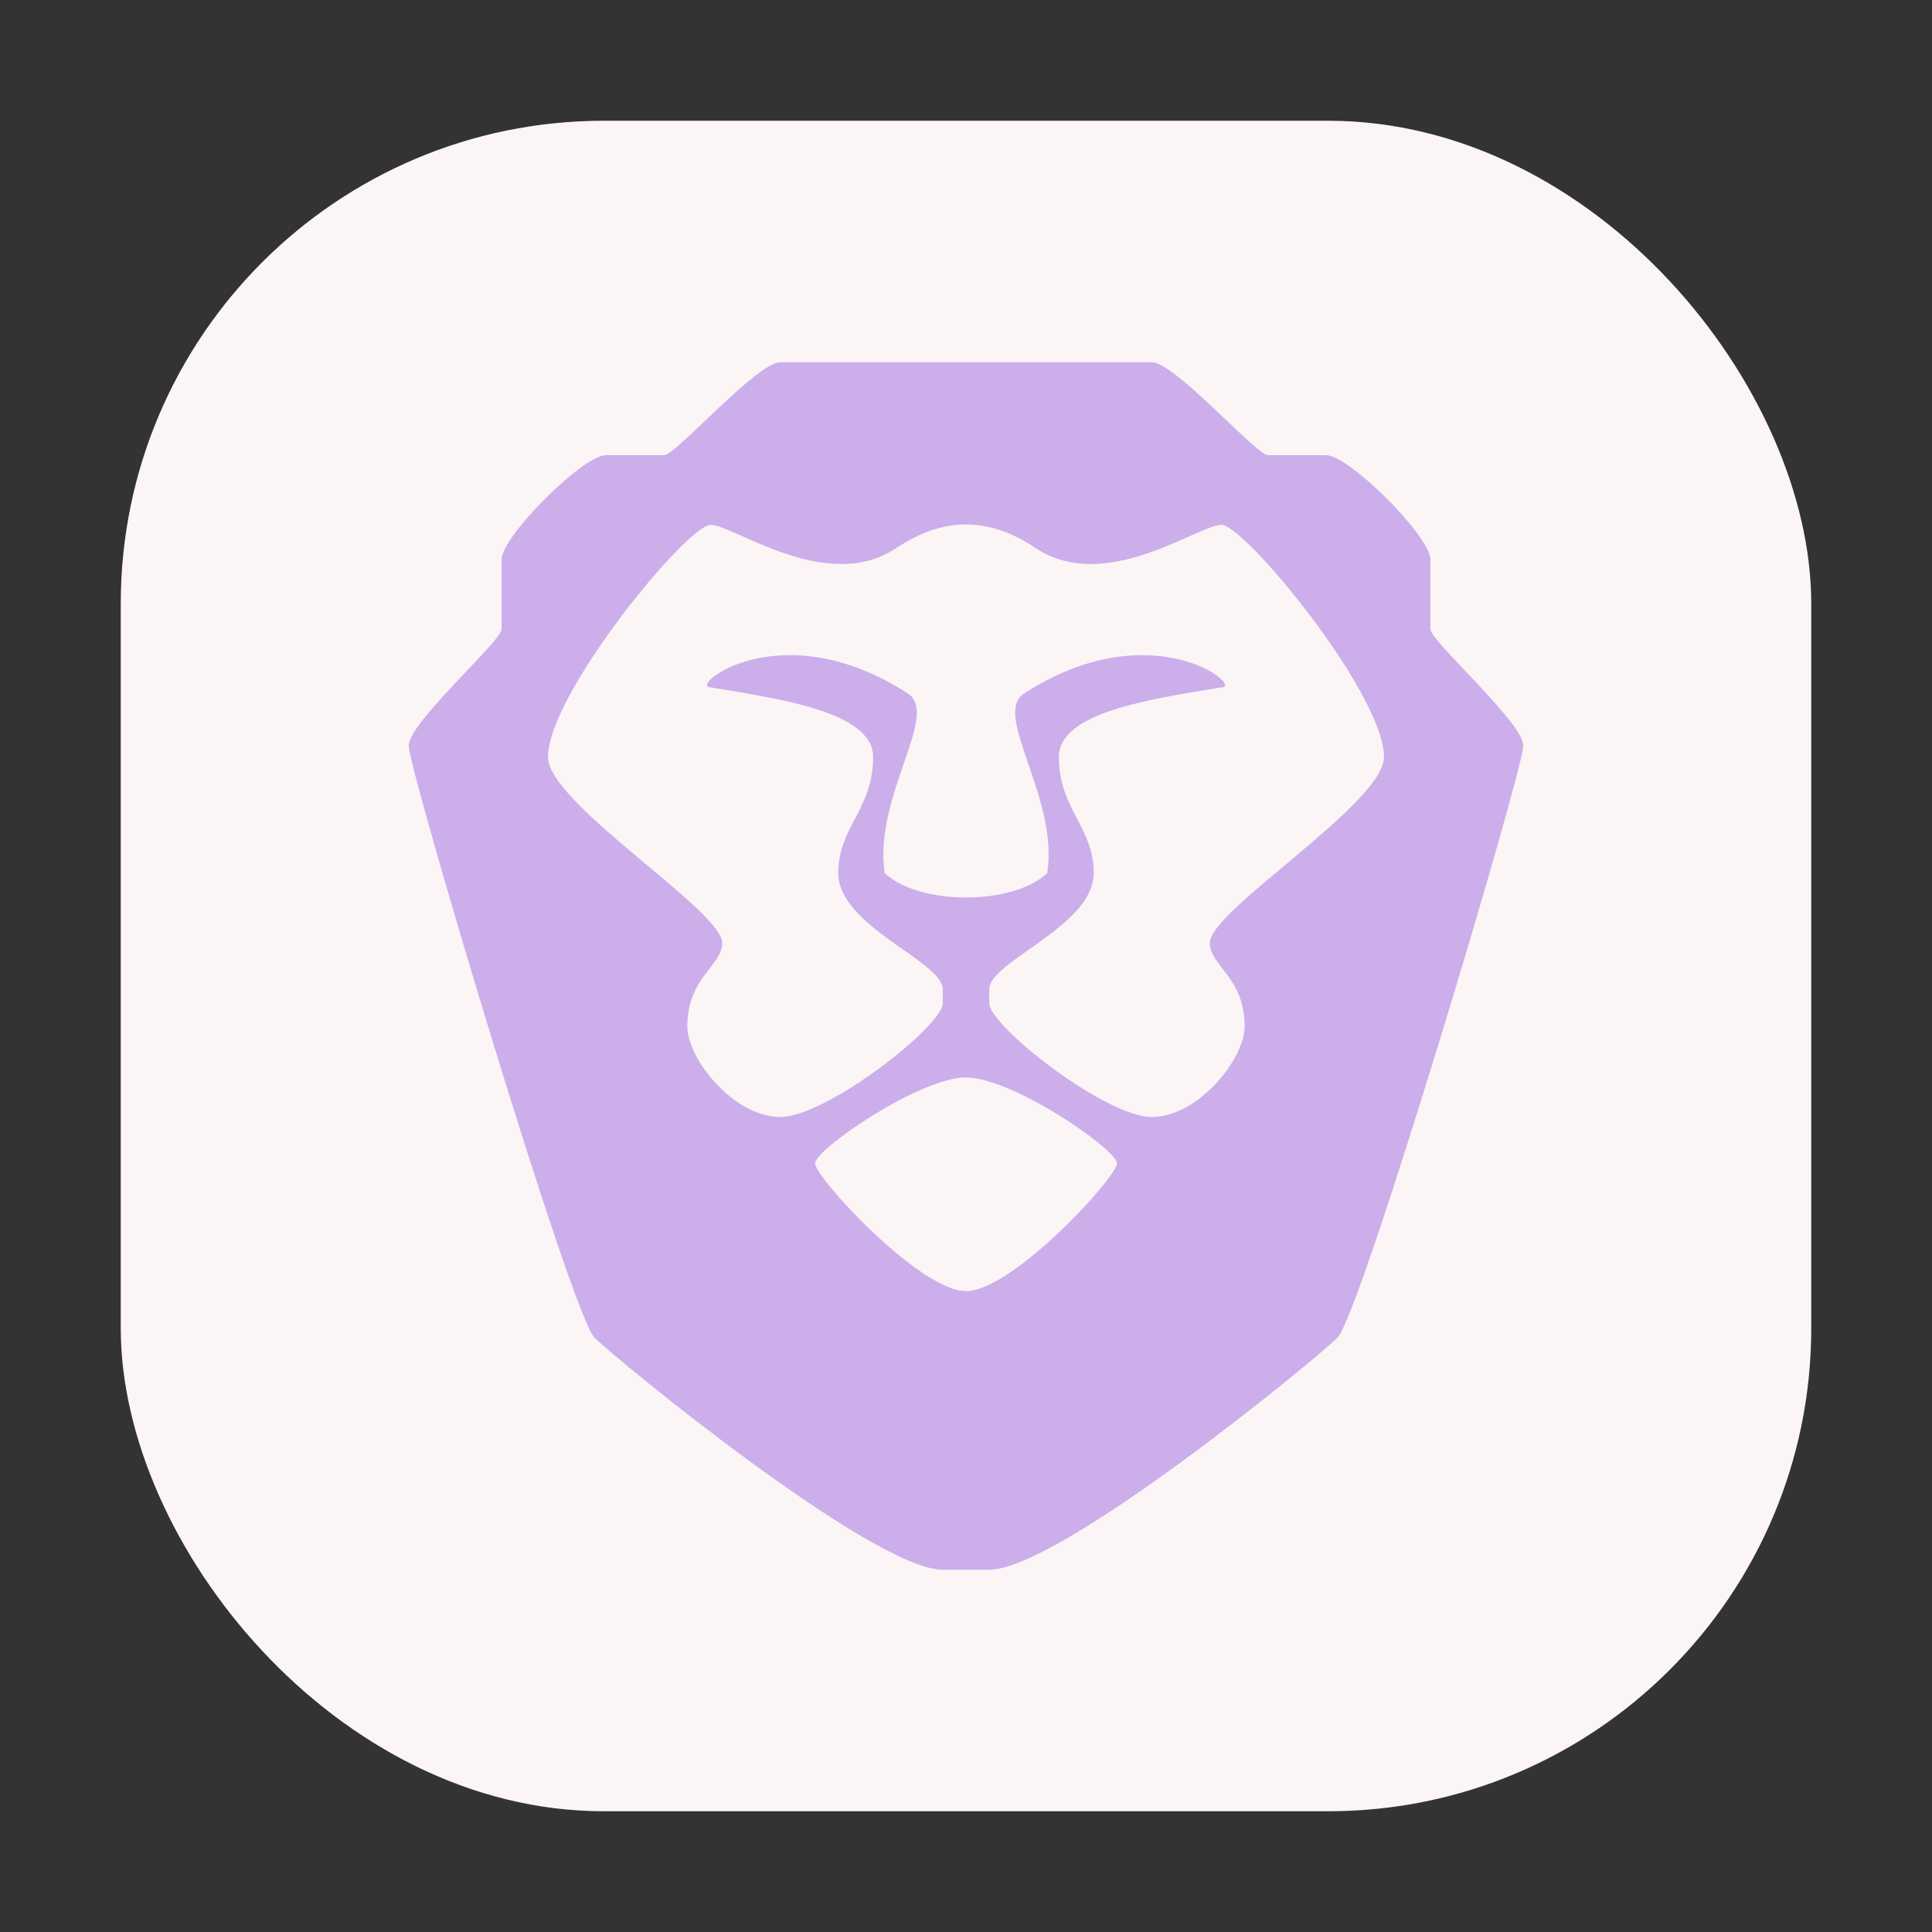 <svg width="64" height="64" viewBox="0 0 64 64" fill="none" xmlns="http://www.w3.org/2000/svg">
<rect x="0" y="0" width="64" height="64" fill="#333333" stroke="none"/>
<rect x="4" y="4" width="56" height="56" rx="16" fill="#FBF5F5"/>
<path d="M25.846 12C25.077 12 22.385 15.077 22 15.077H20.077C19.308 15.077 16.615 17.77 16.615 18.54V20.847C16.615 21.232 13.555 23.924 13.539 24.693C13.522 25.463 18.923 43.538 19.692 44.308C20.462 45.077 28.923 52 31.231 52H32.769C35.077 52 43.538 45.077 44.308 44.308C45.077 43.538 50.477 25.462 50.462 24.692C50.444 23.927 47.385 21.231 47.385 20.846V18.538C47.385 17.769 44.692 15.077 43.923 15.077H42C41.615 15.077 38.923 12 38.154 12H25.846Z" fill="#CCAEEB"/>
<path d="M32 17.373C31.234 17.373 30.471 17.636 29.692 18.155C27.385 19.693 24.308 17.386 23.538 17.386C22.769 17.386 18.154 22.99 18.154 25.078C18.154 26.616 23.923 30.155 23.923 31.232C23.923 32.001 22.769 32.37 22.769 34.002C22.769 35.078 24.308 37.001 25.846 37.001C27.385 37.001 31.234 33.98 31.231 33.233V32.77C31.231 31.847 27.769 30.684 27.769 28.924C27.769 27.386 28.923 26.816 28.923 25.078C28.923 23.583 25.846 23.155 23.538 22.77C22.769 22.77 25.846 20.239 30.077 22.974C31.148 23.667 28.923 26.404 29.308 28.923C29.885 29.463 30.944 29.731 32 29.731C33.059 29.731 34.116 29.463 34.692 28.924C35.077 26.404 32.852 23.667 33.923 22.974C38.154 20.239 41.231 22.769 40.462 22.769C38.154 23.155 35.077 23.583 35.077 25.077C35.077 26.816 36.231 27.385 36.231 28.923C36.231 30.684 32.769 31.846 32.769 32.769V33.233C32.766 33.98 36.615 37.001 38.154 37.001C39.692 37.001 41.231 35.078 41.231 34.002C41.231 32.371 40.077 32.001 40.077 31.232C40.077 30.155 45.846 26.616 45.846 25.078C45.846 22.99 41.231 17.386 40.462 17.386C39.692 17.386 36.615 19.693 34.308 18.155C33.529 17.636 32.769 17.373 32 17.373ZM32 35.692C30.462 35.692 27 38.077 27 38.538C27 39 30.462 42.769 32 42.769C33.538 42.769 37 39 37 38.538C37 38.077 33.538 35.692 32 35.692Z" fill="#FBF5F5"/>
</svg>
